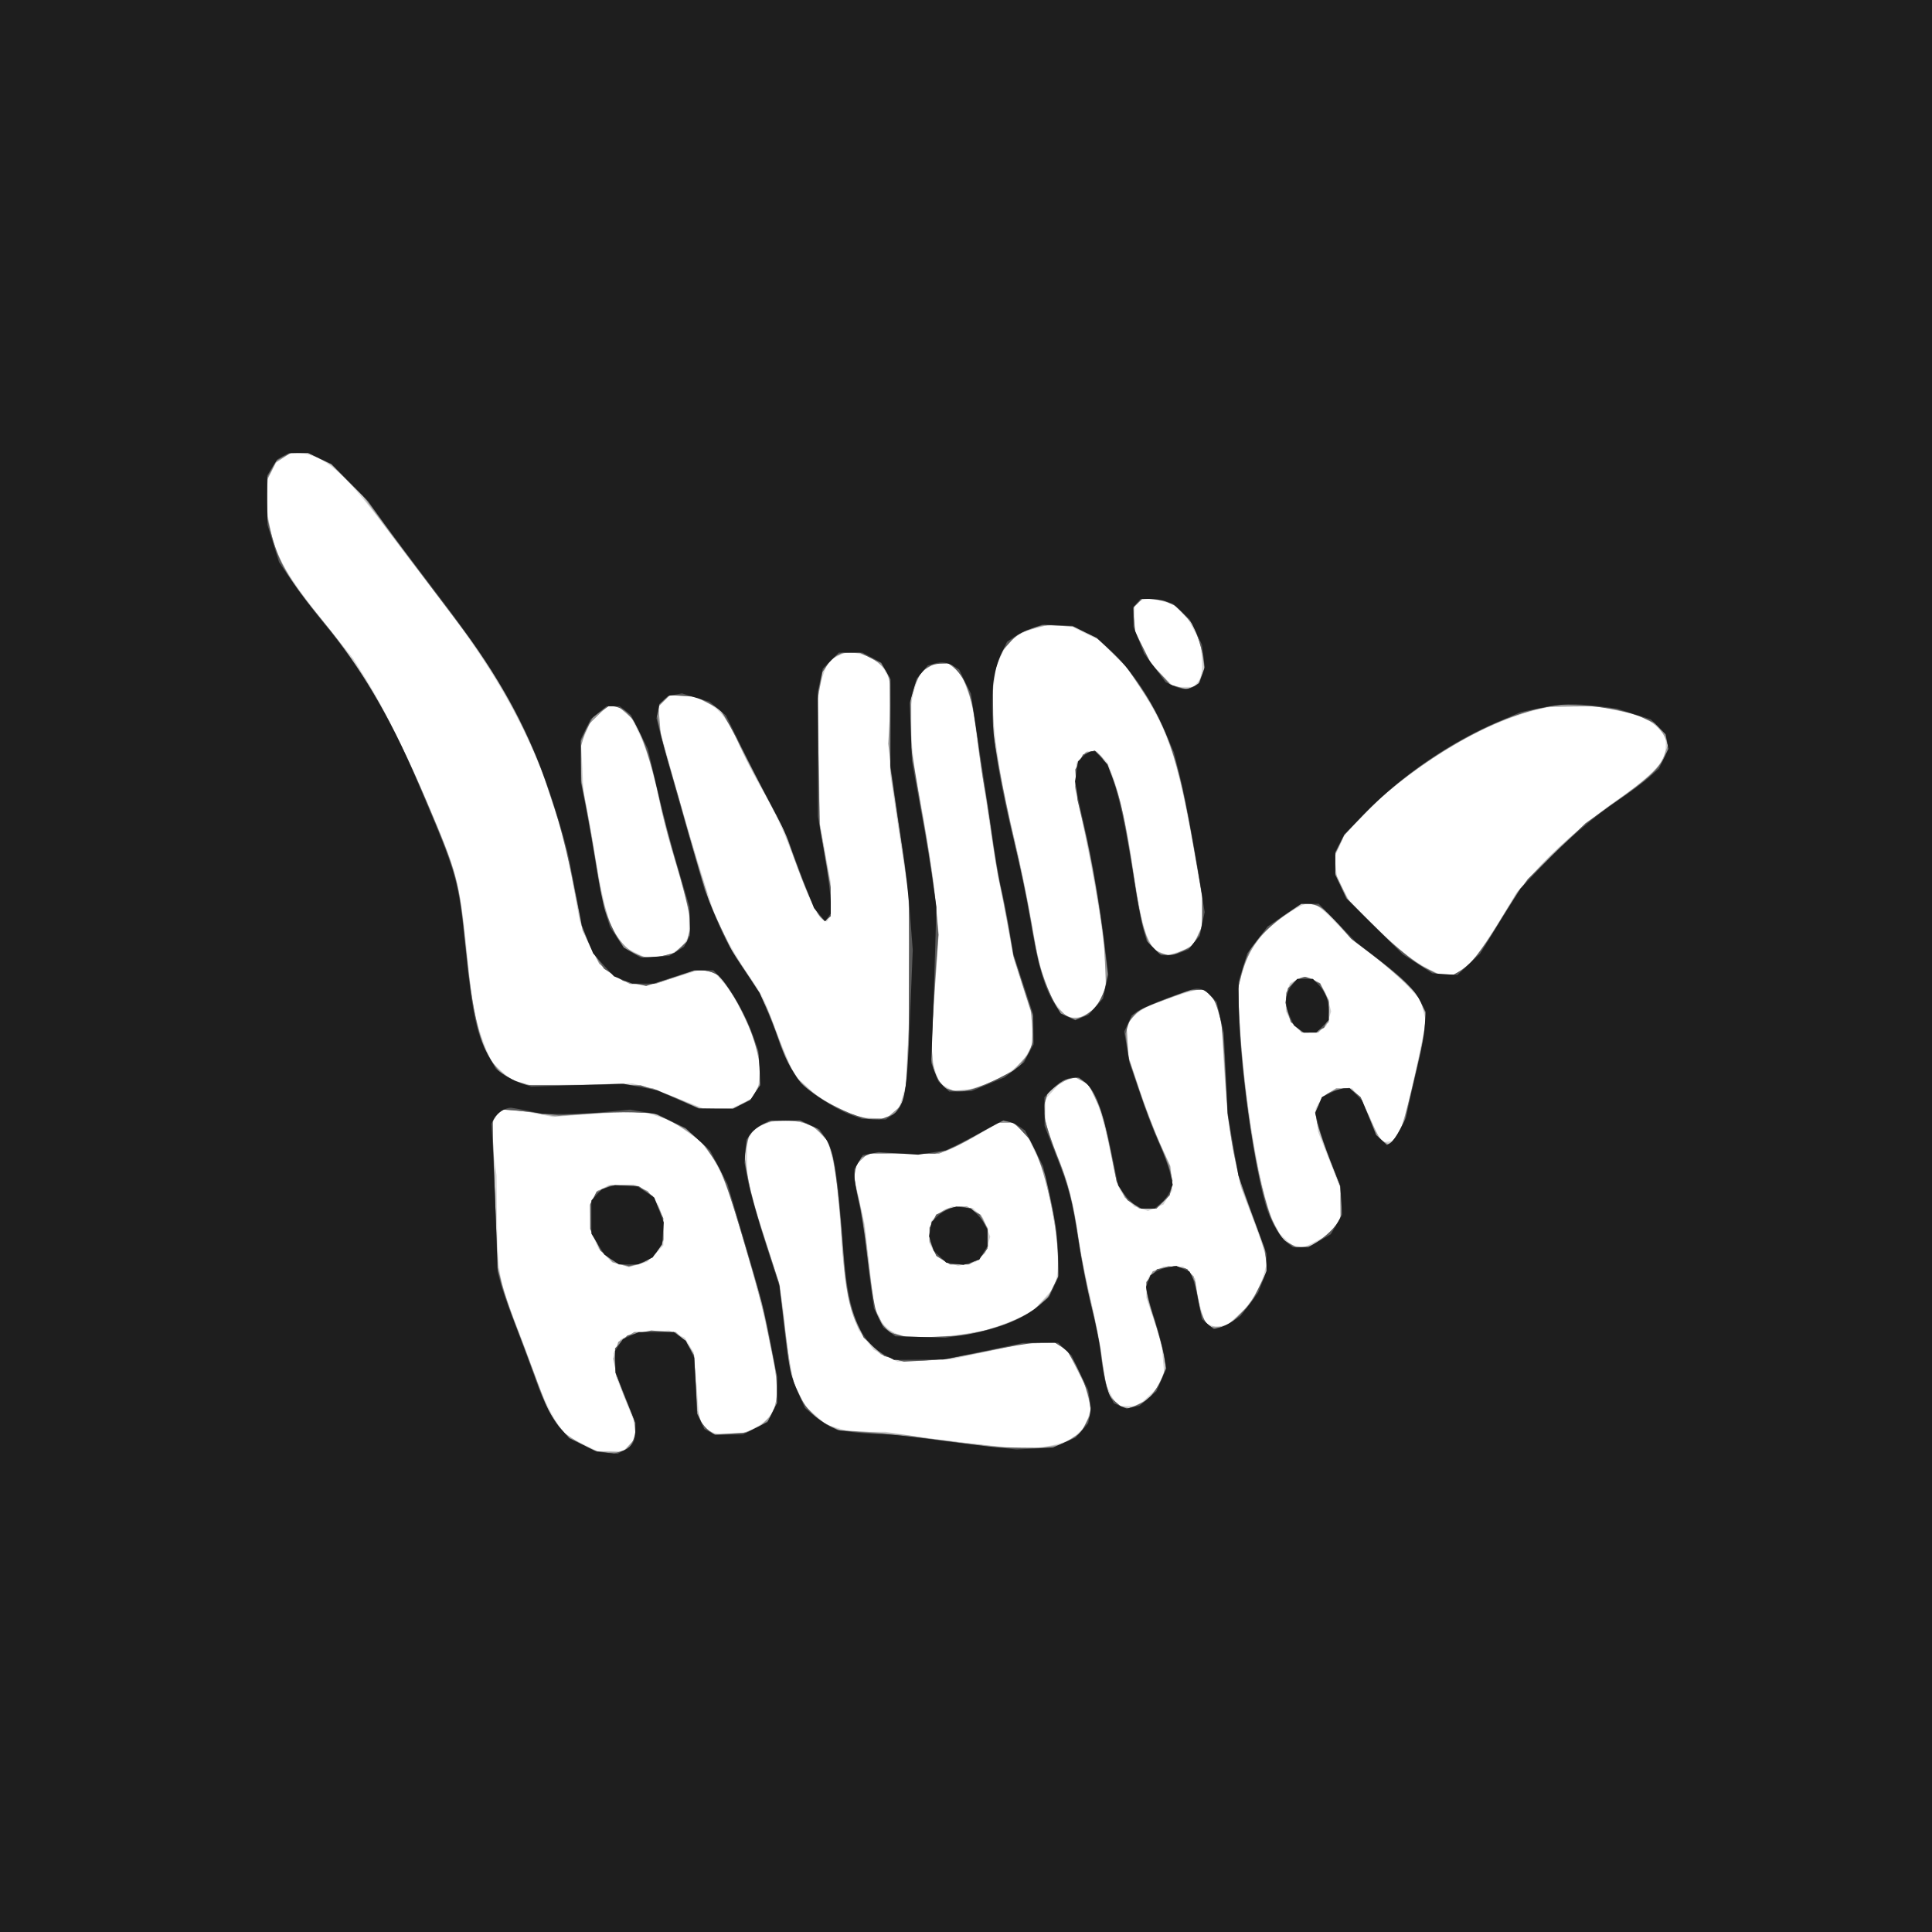 <?xml version="1.0"?><svg version="1.2" baseProfile="tiny-ps" viewBox="0 0 900 900" xmlns="http://www.w3.org/2000/svg" xmlns:xlink="http://www.w3.org/1999/xlink"><rect x="0" y="0" width="900" height="900" fill="#808080" stroke="none"/><title>Livin' Aloha</title><g><g fill="#fff" transform="matrix(.1 0 0 -.1 0 900)"><path d="M0 4500V0h9000v9000H0V4500z"/></g><g fill="#d1d1d1" transform="matrix(.1 0 0 -.1 0 900)"><path d="M0 4500V0h9000v9000H0V4500zm1451 2378c98-33 183-118 374-373 79-104 191-253 250-330 341-446 512-823 600-1326l25-138 24-65c47-123 112-195 202-222 68-20 89-18 218 22l116 36 34-6 35-7 42-47 41-47 49-101 49-101 16-69 16-69-5-53-6-54-16-25-17-25-46-20-46-21h-131l-116 46c-65 26-139 52-165 58l-49 12-155-4c-85-1-195-3-245-3h-90l-39 13-39 14-42 38-42 39-27 59c-14 33-35 95-46 138l-20 78-20 195c-38 370-47 407-180 720-108 253-206 452-292 591l-63 101-133 166c-195 244-239 328-264 501l-11 78 7 55 7 54 19 32 20 32 32 20 33 20h31c17 0 46-5 65-12zm3963-679l44-11 34-28 34-29 33-61 34-62 5-63c5-72-1-107-24-129l-15-16h-91l-51 53-52 53-40 78-39 78-1 60v60l19 14c24 17 52 18 110 3zm-357-150l63-30 63-62 63-62 66-100c136-204 180-347 268-859l20-119v-131l-20-42-21-42-23-15c-12-8-39-20-60-25l-37-11-29 11-29 10-20 31c-30 50-49 127-81 340-30 204-63 352-99 448l-21 54-25 28-26 27h-46l-23-25-24-26-4-62-4-62 17-75c82-377 125-646 125-790v-66l-22-44-23-45-34-22-34-23h-65l-36 41-35 41-31 86-31 85-34 196c-19 108-54 279-79 381-51 212-81 378-96 536l-10 110 10 78 10 77 20 47c35 79 79 114 175 138l50 13 55-4 55-5 62-31zm-1024-103c46-17 73-40 95-81l16-30 1-220 2-220 42-280 43-280 5-210 5-210-11-237-12-237-15-50-14-49-32-27-32-27-68 4-67 5-86 43-87 43-54 50-55 50-26 51c-14 28-45 104-69 169-54 144-62 162-132 262-31 44-78 123-104 175l-48 95-54 170c-31 93-89 292-131 440l-75 270v96l26 26 26 26 62-5 62-5 39-21c70-36 106-83 164-214 16-37 54-112 85-167 88-155 114-213 177-383 60-165 100-245 126-255l15-6 9 14 9 14v154l-25 135-25 135-5 296-4 295 9 52c6 29 18 68 28 88l18 35 35 17 34 18h30c17-1 47-7 68-14zm417-63l31-28 24-68 25-68 16-122c8-67 22-162 30-212 8-49 25-165 39-257 14-93 33-210 44-260 11-51 29-147 41-213l22-120 44-138 44-137v-121l-19-38c-23-45-75-93-133-122-63-32-147-59-185-59h-34l-28 15-28 14-16 34c-9 19-19 59-23 89l-6 55 17 262 18 261-12 132c-10 115-41 314-96 615-8 45-17 128-21 185l-6 103 11 58c6 32 18 73 27 92l16 34 31 20 32 21h65l30-27zm-1540-199l31-27 28-56c38-74 74-191 101-326 12-60 38-162 57-225s46-155 59-205l24-90v-110l-13-25c-7-13-27-34-45-47l-33-22-54-6-55-7-47 23-48 24-32 43-33 43-24 82c-14 45-34 143-46 217s-30 180-41 235l-21 100-5 115-6 115 23 53 23 53 40 34 41 35h44l32-26zm4618 7l93-20 44-21 45-22 25-30 25-30v-39c0-22-5-50-11-62-23-44-97-111-216-194-144-100-306-243-400-352l-68-79-59-98c-33-55-79-127-104-162l-44-63-40-30-41-29h-69l-52 26c-75 37-147 96-266 214l-105 105-28 52-28 52-6 49-6 50 25 54 25 55 99 99 99 100 95 71c226 168 446 276 645 317 11 2 67 4 125 5l105 1 93-19zm-1396-910c13-5 46-32 73-61 80-85 95-98 200-179 55-43 125-105 156-138l56-61 12-47 12-47-7-47c-4-25-26-131-50-236l-44-190-23-45-23-45-25-3-26-3-12 15c-7 8-28 50-46 93-19 43-46 93-60 111l-26 32h-76l-34-23c-18-12-40-34-47-47l-13-25 6-53 5-54 52-131 52-132v-72l1-71-31-39-30-38-55-28-54-28-30 6-29 5-33 32-32 31-21 50c-66 152-138 599-157 962l-6 120 17 64c9 35 28 85 42 111l26 47 51 51c56 55 160 122 188 122 10 0 28-4 41-9zm-496-418l24-26 15-51 16-51 9-175c13-230 26-340 57-480l25-115 48-126c27-69 54-146 61-172l11-47-12-47c-6-27-25-71-41-99l-29-51-49-46-49-46-28-7-27-7-26 9-26 9-17 55c-9 30-20 77-23 104l-7 49-28 29-28 28h-93l-29-15c-37-19-50-43-50-92v-39l36-105 35-104 6-71 6-70-18-37-17-36-44-41-44-40h-87l-16 18c-9 10-23 35-32 56l-16 38-15 109c-7 60-32 184-53 277-22 92-47 219-56 282-22 159-48 262-91 366-20 48-42 109-50 134l-14 45v105l36 39 35 40 34 11 35 11 29-17 30-18 25-46c28-52 55-147 86-305 25-124 30-137 73-182l31-33 32-10 32-11 36 15 36 15 20 33 21 33-4 55-3 55-46 100c-25 55-69 170-98 255l-52 155-5 75-6 75 27 32c14 17 43 39 63 49 65 31 217 82 246 83l28 1 25-27zm-3142-550l81-16 160 12c88 6 183 11 211 11h52l64-20 64-20 70-49 69-49 36-48c52-71 91-167 150-370 87-299 98-343 134-519l35-170v-46c0-89-32-144-105-181l-40-21-65-4-65-5-27 11-27 10-17 26-17 27-12 153-13 154-21 34-21 35-37 17-36 17-81-4-81-4-32-17-33-17-16-32-16-32 6-54 6-54 45-113 45-113v-64l-29-29-29-29h-119l-71 35-71 36-29 37c-42 53-83 140-130 272-22 63-58 160-80 215-76 193-84 235-87 490l-2 200-13 96-13 95 7 38 7 37 20 20 19 19h37c20 0 72-7 117-17zm1249-44l38-10 38-38 37-37 16-60c21-73 34-191 48-402 12-181 28-279 59-364l22-56 34-45 35-45 55-28 56-27 127 6 127 6 170 36 170 36 72 2 71 2 29-21 28-21 37-69 37-70 16-61 16-62-11-40-10-40-32-32c-41-41-80-56-169-69l-72-10-163 15c-90 9-239 27-331 40l-168 25h-159l-58 16-59 17-47 42-48 43-26 49-26 48-15 70c-9 39-21 120-27 180-17 176-26 215-85 398-31 94-65 208-76 252l-19 80v156l15 29c31 60 146 88 248 59zm1006-25l31-25 35-72 35-72 25-95c46-177 65-367 45-442l-10-36-45-50-45-50-44-26c-24-14-78-37-120-51l-76-25-97-15c-54-8-132-15-173-15h-75l-40 11c-50 14-83 43-106 94l-17 40-22 190-22 190-24 110-25 110 5 31 6 31 26 24 26 24h323l40 12c22 7 87 40 145 73l105 60h63l31-26zm1288 690l-28-15-9-25c-6-14-10-43-10-65v-40l16-32c9-18 26-40 38-49l21-18h71l21 15 21 15 12 34 11 35-11 42c-15 55-36 87-71 105-35 17-47 17-82-2zm-3229-970l-28-15-17-32-17-32 1-55 1-55 20-46 20-45 31-32 32-32 40-11 39-12 42 12 43 13 37 38 38 38 1 33c6 119-28 196-103 235l-27 14h-63l-63-1-27-15zm1597-97c-16-8-39-24-49-36l-19-21-5-48-4-49 15-30c20-37 38-52 83-68l37-12 41 9 41 9 23 22 22 21 12 38 11 37-17 44-17 44-24 23-24 23-48 4-48 3-30-13z"/></g><g fill="#979797" transform="matrix(.1 0 0 -.1 0 900)"><path d="M0 4500V0h9000v9000H0V4500zm1489 2364l53-27 72-71 72-71 107-145c59-80 163-217 231-305 223-289 330-459 436-685l53-115 58-176 58-176 25-129c14-71 33-167 43-214l17-85 38-77 39-77 31-26c17-14 49-36 72-48l41-21h60l60 1 91 31 92 32h31c16 0 41-5 55-11l25-12 41-58c86-123 150-291 150-394v-50l-18-35-17-35-45-25-45-25-75 1h-75l-111 47-112 47-73 11-74 11-202-7-202-7-53 16-53 15-35 26c-99 73-142 216-180 594-32 313-39 339-180 671-167 391-291 609-485 845-169 207-218 295-250 447l-15 69v135l23 44 22 45 34 22 34 23h83l53-26zm3936-665l40-11 46-48 47-47 20-56c12-30 24-77 26-104l6-48-13-35-12-35-27-13-28-13-39 11-39 10-46 51-46 51-37 74-36 75-5 53-4 54 21 21 21 21h33c17 0 50-5 72-11zm-368-146l58-28 70-70 70-70 56-85c132-198 177-333 249-744l40-230v-141l-20-42-19-43-32-19c-17-11-46-22-65-26l-33-6-31 16-30 15-20 40c-27 52-43 128-75 343-42 286-93 464-150 517l-23 22-23-4-22-3-20-27-20-27-4-53-5-53 16-70c8-38 27-124 41-190s37-190 51-275l25-155 6-120 6-121-20-45-21-46-33-26c-53-39-94-39-134 1l-28 27-28 61c-36 79-55 155-90 354-15 91-48 250-73 355-25 104-58 259-73 345l-26 155-1 130-1 130 19 58 19 57 39 44 38 45 48 15c76 24 84 25 149 21l63-4 57-28zm-1019-109c20-8 49-27 65-42l27-26 11-39 10-40-6-131-7-131 12-105c6-58 27-213 47-345l35-240 5-235 5-235-11-224-11-225-12-38-11-39-34-29-34-30h-114l-58 24c-84 35-163 85-213 134l-43 42-26 56c-15 31-42 99-61 150-43 121-69 171-152 297l-68 103-47 107-47 107-44 148c-24 81-74 253-111 382l-67 235-5 67-6 66 26 26 26 26h108l62-31 61-31 25-32c13-17 38-65 56-106 17-41 72-148 121-237l89-161 58-159c61-166 99-250 127-277l16-17 14 12 14 11v136l-26 149-26 148-5 290-4 290 12 63 11 63 22 32c27 39 60 57 109 57h38l37-16zm406-55c56-44 86-140 111-344 8-71 22-166 30-210s24-147 35-230c12-82 27-178 35-212s26-125 40-202l25-141 41-128 41-127 5-62c3-33 2-78-1-98l-7-37-44-47-45-48-82-38-83-39-57-4-58-4-25 16c-13 9-32 30-41 47l-16 31-5 72-5 71 17 245 17 245-7 80c-12 146-35 308-78 535l-41 225-1 145v145l22 47 22 47 33 21 33 20h62l27-21zm-1529-210l35-31 29-62c32-66 69-196 100-346 11-52 40-162 65-244 25-81 52-183 60-225l15-77-9-39-9-40-30-27-30-27-38-10c-80-23-137-10-191 42-66 63-103 171-137 396-9 58-27 166-41 240l-25 136-1 80-1 80 13 45 12 45 48 47 47 48h52l36-31zm4621 12l90-19 40-20c46-24 79-57 93-95l11-28-14-38c-23-69-68-111-263-248-113-80-260-212-349-313l-75-85-61-100c-33-55-80-128-105-163l-45-63-40-30-41-29h-72l-51 24-50 23-90 75c-49 42-122 110-162 153l-74 77-29 61-29 62v89l20 41 20 41 70 76c209 227 585 461 824 513l61 13 115 1 115 1 91-19zm-1382-921c17-10 56-48 88-83l56-64 97-73c53-40 123-100 155-132l58-58 18-45 17-45-6-53c-7-66-61-306-93-416l-25-83-25-25-24-24-20 11c-23 12-33 29-77 130l-33 75-25 23-26 22h-64l-33-20-32-20-17-35-17-36 11-53c6-29 33-107 59-172l48-119v-77l1-76-21-29c-11-15-40-42-63-60l-41-32-37-7-37-7-35 19-35 19-33 61-34 62-24 94c-51 202-99 556-112 823l-6 130 16 62c32 123 96 208 217 289l65 44h58l31-20zm-519-404l24-24 16-53 16-54 10-155c15-247 28-367 53-485l24-110 47-125c62-164 75-208 75-250v-35l-29-60c-33-70-75-124-127-166l-37-29h-77l-16 25-17 25-18 92-18 92-19 19-19 19-40 5-41 5-36-12-36-12-15-28c-22-43-19-78 20-194 19-58 39-132 45-165l11-59-14-39c-7-22-26-56-41-76l-28-36-43-21-43-21-26 7-26 6-24 29-25 29-10 52c-6 29-16 88-21 131-5 44-27 154-49 245-22 92-47 219-56 282-23 166-48 264-100 394-25 63-50 138-55 167l-10 52 10 39 11 39 41 30c23 16 52 32 64 35l22 6 32-17 32-16 33-72 34-72 32-155 31-155 19-37 19-37 33-25 34-26h81l31 31c37 36 46 65 37 125l-6 44-49 107c-27 60-70 173-96 253l-48 145-5 76-4 76 31 36 32 36 77 29c42 16 95 36 117 44 22 9 55 16 73 17l33 1 24-24zm-3105-556l55-10 158 11 158 12 73-5 72-5 58-26c32-15 81-44 108-64l51-37 43-58 43-58 29-78c39-102 156-502 187-639 53-236 64-335 45-403l-10-36-32-32-33-31-44-16-44-15h-124l-26 20-26 20-11 35-11 34-8 128-8 128-15 30c-9 17-28 41-43 55l-27 25h-193l-37-23-38-23-11-39-12-39 11-56c6-30 28-92 47-137l36-82 6-47 5-46-30-34-30-34-59 2-58 1-40 17c-22 10-59 31-83 47l-43 30-34 51-34 52-41 110c-22 61-66 174-96 253s-64 178-75 220l-20 77-11 270c-6 149-11 302-12 340l-1 71 19 28 18 28 72-5c39-4 96-11 126-17zm1212-40l37-11 32-27 32-26 19-42 18-43 15-103c8-57 19-179 25-273 20-318 51-426 150-522l33-32 45-16 46-15h73c82 0 211 19 382 56l116 26 77 1 76 2 29-20 28-21 48-94 47-95 6-47 7-46-23-47-23-47-44-28-44-28-72-12-71-12-85 6c-103 8-393 43-474 57-31 5-119 14-195 18l-137 8-46 20-46 20-38 38-38 38-28 61-29 62-15 99c-8 55-21 154-29 220l-14 120-66 204-66 204-16 96-16 96 12 51 11 52 17 15c10 9 33 23 52 31l35 15 55 1c30 0 72-5 92-10zm1013-31l35-31 29-62c55-114 111-383 111-527v-64l-19-42-19-41-43-42-42-41-71-34c-83-39-157-59-280-76l-89-11-91 4-91 4-33 19-33 20-24 50-25 50-20 175c-26 220-27 227-52 332l-20 88 6 33 6 34 26 24 26 24 166 1h167l50 21c28 11 88 43 135 71l85 51 37 1h37l36-31zm1286 697c-13-7-30-24-37-37l-13-24-1-37c0-48 15-86 48-120l26-28h77l24 25 25 24v102l-20 39-20 40-30 15c-35 18-48 18-79 1zm-3228-971l-32-13-15-31-16-30v-116l21-45c11-25 34-60 52-78l31-32 38-11 38-10 39 11c47 12 87 42 106 80l15 29v49c0 60-15 106-48 151l-25 33-33 14-33 14h-53l-53-1-32-14zm1612-92c-55-14-95-66-95-123v-32l17-35 16-35 31-19 31-19h90l32 20c17 10 37 29 44 42l12 22-1 42v41l-17 32-16 32-32 19-32 20-30-1c-16-1-39-4-50-6z"/></g><g fill="#595959" transform="matrix(.1 0 0 -.1 0 900)"><path d="M0 4500V0h9000v9000H0V4500zm1491 2363l54-27 80-81 81-80 117-160c65-88 186-251 271-363l153-203 78-130c174-292 282-591 359-996 29-150 53-220 98-288l32-48 44-28 45-28 53-12 54-12 114 36 114 37h31c18 0 45-7 60-15l29-14 40-61c51-76 94-165 121-254l21-68v-125l-23-34-22-34-40-20-40-20h-80l-80 1-69 32c-38 18-99 42-135 54l-66 22-275 1h-275l-54 30-54 30-28 39c-64 87-98 230-129 536-32 317-40 347-185 690-157 371-293 608-476 830-172 208-211 276-250 429l-21 83 4 82 3 81 21 39 20 39 34 19 35 18h81l55-27zm3955-672l40-18 37-43 37-43 19-53c11-29 23-74 27-101l6-49-16-37-15-37-28-11-28-11-36 11-36 11-46 49-46 49-36 73-37 73-5 57-6 56 22 22 21 21h85l41-19zm-393-134l53-27 60-54 60-54 63-88c146-206 198-353 271-774l41-234v-68c0-77-5-101-34-142l-20-29-45-19-44-20-31 6-31 6-23 22-23 22-19 61c-11 33-27 108-36 165-45 287-57 352-76 430-25 100-67 197-98 224l-22 20-27-10-27-9-18-35-18-35 5-70 5-70 30-125c37-153 74-371 95-550l16-135-7-40c-12-77-58-142-116-164l-28-11-34 14-34 14-30 54c-17 29-42 87-55 128l-24 75-27 160c-15 88-49 252-76 365-26 113-60 275-75 360l-27 155-1 135-1 135 18 58 18 58 36 40c40 44 73 64 130 79l38 9 67-3 67-3 54-26zm-997-122l49-24 20-33 20-33 1-210 1-210 16-110c9-60 29-189 44-285l28-175-1-415-1-415-12-74-12-75-20-32-20-33-43-16-44-17-61 16c-72 18-167 65-235 114l-49 36-37 57-36 56-43 119c-53 146-78 196-149 299l-55 80-53 110-52 110-40 125c-22 69-59 193-81 275-22 83-54 194-70 247-17 54-37 130-45 170l-15 73 6 27 5 26 23 22 24 22 63-4 63-4 47-24c26-13 57-33 68-45s60-100 108-196c49-96 111-217 139-269l51-95 42-120c50-142 99-253 124-278l18-18 14 12 14 11v67l-1 66-25 140-26 140-5 307-5 307 12 55 11 55 22 33c13 18 34 38 47 45l25 13h81l50-25zm404-61c50-58 73-135 96-329 8-71 22-164 29-205 8-41 24-141 35-221 10-81 28-188 39-238s30-146 42-214l21-122 44-139 45-139v-61l1-61-12-30c-6-16-22-44-35-61l-24-31-79-41c-43-23-104-48-135-56l-56-15-35 10-35 10-21 26c-11 14-25 44-31 67l-11 41 5 145c4 80 11 210 17 290l11 145-11 125c-6 69-29 231-51 360-23 129-47 276-55 325l-14 90v191l15 51c26 87 64 121 136 122l37 1 32-36zm3070-180c41-9 99-26 127-39l53-24 25-27 25-26 6-33 6-33-18-39c-27-56-82-106-234-213l-134-95-134-130-135-130-42-60c-24-33-70-105-103-161-68-112-130-187-173-209l-28-15h-72l-48 25c-69 34-181 127-286 236l-91 94-27 54-27 55v100l21 43 21 44 81 85c229 243 595 460 856 509l76 14 90-5c50-3 124-12 165-20zm-4633 3c66-37 119-163 173-410 17-78 53-216 80-307s54-193 60-227l11-63-10-38-11-38-27-26-28-26-40-11c-22-6-55-11-74-11h-35l-44 21-44 22-29 45c-16 26-38 71-50 102l-21 55-33 200c-19 110-41 238-51 285l-16 85-2 95-1 95 28 58 29 57 36 25 37 25h20c11-1 30-6 42-13zm3252-921c15-8 54-45 86-81l58-67 98-74c54-41 123-99 154-128l55-55 20-43 20-43v-87l-30-132c-17-72-40-169-51-216l-20-86-22-38c-12-22-30-44-39-50l-17-10-24 22-25 23-37 90-37 89-26 21-27 21-38-5c-21-3-49-13-63-22l-26-17-15-36-15-36 6-39c4-22 30-98 58-171l51-131 5-57c2-32 2-68-2-82-9-35-53-85-105-118l-45-28h-61l-32 19-31 20-25 43c-76 130-155 583-174 988l-6 135 12 53c6 29 22 77 36 107l25 53 52 52c29 29 79 70 112 92l59 38h29c16 0 41-6 57-14zm-517-403c50-57 65-132 77-383l10-185 16-100c23-144 47-232 106-384l51-135 5-53 6-53-37-75-37-75-49-49-49-49-35-12-35-11-20 11c-30 15-49 58-62 139l-12 70-18 30-18 29-30 7-31 7-40-7-40-7-25-30-25-30v-28c0-16 17-84 39-152 21-68 42-146 46-174l6-51-16-39c-8-21-27-53-41-71l-25-33-39-20c-22-11-48-20-59-20h-19l-31 26-31 26-15 51c-8 29-19 92-25 141-6 48-26 151-45 227s-46 214-60 308c-30 195-49 268-104 404-22 54-45 125-52 157l-11 58 12 36 11 36 37 30 36 30 33 6 33 6 24-15c53-35 92-133 132-339l26-133 25-43 25-43 31-20 32-19h71l32 31 31 31 7 34 6 34-11 47c-7 25-32 89-56 142-23 53-64 158-89 234l-46 137-9 62-8 62 9 31c17 61 49 84 191 136l102 37 36 1 36 1 15-17zm-3088-561l58-8 127 8c69 5 169 8 221 6l95-3 75-36 75-37 44-38 44-38 38-59c49-76 65-119 155-425l75-253 34-172 35-172v-119l-21-43-21-43-45-27-46-26-78-5-79-5-25 17c-13 9-32 30-41 48l-16 31-7 137-8 137-19 33c-10 18-31 42-46 53l-27 20-54 5-53 4-56-11-55-12-29-30-29-30 1-57 1-57 47-117 46-117v-31c0-17-7-44-15-60l-15-28-36-12-35-12-44 7-44 6-60 30-59 30-36 39c-46 51-73 106-129 261-25 69-66 179-92 244-25 65-53 148-61 184l-16 66-10 270c-6 149-11 304-12 346l-1 77 20 22 20 22 75-6c41-4 101-10 134-14zm1221-51l41-18 27-32 27-32 14-50c17-55 39-244 56-474 12-170 26-235 65-324l28-62 48-43 48-43 46-13 46-13 102 6 102 7 175 35c96 20 207 39 245 41l70 5 32-20 32-20 27-43c39-61 74-153 81-207l5-47-20-40c-25-49-45-68-107-96l-50-23-140 1-140 2-195 26c-107 15-269 33-360 40l-165 13-35 18c-87 45-137 104-171 204l-20 56-15 125c-8 69-19 161-25 205l-11 80-59 180c-59 179-99 343-99 407 0 18 5 49 10 69l10 35 22 21c13 11 37 25 53 31l30 10 65 1 65 1 40-19zm1002-37l42-45 31-81 32-82 24-115 24-116 7-112 6-112-27-55-27-56-42-34c-62-50-138-85-246-113l-96-25-130-5-130-5-44 12-45 12-27 29-27 29-16 62c-8 35-25 144-37 243-11 99-29 216-40 260-23 96-24 127-4 164l14 28 28 11 28 12 145-2 145-2 45 13c25 7 86 37 137 67 50 30 102 58 115 64l23 9 25-5 25-4 42-46zm1293 719c-8-3-25-15-37-26l-23-20-6-34-6-34 12-45 13-45 29-24 30-25h23c13 0 35 5 48 11l25 11 11 25c6 13 11 40 11 60v37l-20 42-21 42-33 16c-19 9-36 16-38 15-1 0-10-3-18-6zm-3220-969c-8-3-26-11-38-17l-24-11-14-28-14-27v-116l24-50 23-51 32-27c17-14 47-30 66-36l34-9 37 8c49 11 85 38 106 81l18 34v100l-24 51-24 51-33 24-33 23-61 3c-33 1-67 0-75-3zm1563-113l-42-19-15-31-16-30v-31c0-18 7-47 16-66l16-34 33-20 32-20h84l29 15c16 8 36 25 44 37l16 22v91l-18 34-19 34-34 19c-43 23-73 23-126-1z"/></g><g fill="#1e1e1e" transform="matrix(.1 0 0 -.1 0 900)"><path d="M0 4500V0h9000v9000H0V4500zm1490 2364l54-25 86-87 85-87 75-104c41-57 144-194 229-305 258-337 380-536 484-791 56-136 130-374 151-480 8-44 24-129 36-188l20-108 26-65 27-65 48-54 49-53 43-17 42-17h100l94 31 94 31h90l36-38c47-50 116-173 148-264l26-73 5-80 4-80-24-35-23-35-40-20-40-20h-80l-80 1-97 42-97 43-78 15-78 15-215-6-215-7-50 17c-27 9-65 28-83 42l-32 24-30 52c-57 98-80 201-110 496-36 346-37 348-230 801-125 293-260 521-430 725-50 61-118 150-150 198l-60 88-27 87-27 87-1 115v115l23 38 24 37 26 15 27 14 45 1h45l55-26zm3941-665l34-12 39-36 38-36 29-59 28-59 7-53 6-52-12-36-12-36-21-15c-28-19-61-19-103 1l-34 16-50 67-50 66-25 63-25 62v93l17 19 16 18h42c23 0 57-5 76-11zm-378-143l58-28 59-55c103-95 192-228 260-387l39-92 31-124c25-103 74-372 105-577l7-42-12-56-11-55-27-31-26-32-33-13c-18-8-46-14-64-14h-31l-33 33-33 33-16 55c-9 30-30 142-46 249-35 224-69 380-100 462l-21 57-29 31-28 30h-16c-10 0-28-11-41-24l-23-23-7-47-7-46 10-57c6-32 23-107 37-168 33-144 70-359 91-536l17-141-13-55-12-55-34-38-34-38-31-12-30-13-34 16-34 16-25 39c-53 84-80 180-121 422-14 85-46 236-70 335-116 474-133 731-59 882l25 53 32 22c17 12 54 31 82 40l50 18 70-2 70-3 58-29zm-992-119l44-24 22-39 22-39v-200l-1-200 16-110c8-60 26-185 40-276s30-235 36-320l12-154-12-295c-15-384-24-436-87-477l-27-18-55 1-56 2-57 21c-73 28-195 108-231 151-34 40-78 126-102 200-10 30-33 91-52 134l-34 80-57 85c-83 123-106 165-156 287l-44 109-92 320c-51 176-101 356-112 399l-20 80 7 33 6 33 20 19 21 19 32 6 33 6 64-20 64-19 39-32 38-32 69-141c38-78 100-199 139-271 38-71 77-152 86-180 9-27 39-107 66-178l50-127 26-31 26-31 13 18 13 18v52c0 29-13 131-30 227l-30 175v581l11 53 12 53 37 38 38 37h109l44-23zm386-43l21-13 27-56 28-56 18-122c10-67 25-167 34-222 8-55 29-191 45-303s36-229 44-260 24-113 36-182l21-125 46-140 46-140 1-70 1-70-23-42-22-42-45-35-46-35-77-32-77-32-52-1-51-1-26 24-25 24-17 43-16 43 6 153c3 84 9 248 12 363l6 210-17 120c-9 66-34 219-57 340l-40 220-5 136-5 135 16 57 16 56 26 30 26 31 31 9c35 10 61 6 94-15zm3002-184l83-11 79-25 79-25 35-34 34-35 7-35 6-34-22-46-22-45-46-41c-26-23-86-68-134-100-123-83-248-190-365-313l-100-105-94-151-94-152-53-50-53-50-58 4-59 4-68 44-69 44-132 131-132 130-25 55-26 55v106l21 41 21 41 91 94c175 181 414 344 642 438l90 38 85 18c100 21 165 23 279 9zm-4536-20l26-21 40-79 39-79 37-158c42-180 67-275 120-453l37-125 1-66 2-66-14-27-15-27-34-21-34-21-66-4-67-4-40 23-40 24-31 47-32 48-21 67c-11 37-32 137-45 222s-35 207-47 270l-23 115-1 100v100l23 48 24 47 36 30 37 30h62l26-20zm3316-988l86-89 108-83c121-93 166-140 198-202l21-42-5-65c-2-37-14-104-25-151s-30-129-42-182l-21-97-27-52c-15-29-35-57-44-63l-17-10-26 24-25 23-32 80-33 80-28 29-29 28h-24c-14 0-43-9-65-21l-41-20-15-37-16-37 16-60c8-33 34-109 58-170l43-110 4-67 4-67-26-46-27-45-52-30-52-30h-72l-27 21c-31 24-69 87-91 148-60 171-135 709-135 972v97l20 66 21 66 47 62 47 62 78 53 78 53h82l86-88zm-588-342l27-28 16-72 17-71 9-187 9-187 25-146 25-145 65-182 66-182v-80l-19-51-20-50-41-55-41-54-37-25c-20-13-49-27-63-30l-26-6-27 23-27 23-18 90c-9 50-23 100-29 111l-11 21-31 13-30 13-36-6c-20-3-47-13-61-22l-24-16-10-27-10-27 6-33c3-18 19-74 36-125 16-51 34-121 41-157l11-65-23-53-23-53-40-34-39-34-30-6-29-7-30 12-30 13-19 36c-19 38-33 107-45 216-4 33-22 122-41 198s-46 210-59 298c-31 202-44 253-108 414l-51 130v67l-1 67 30 31c36 38 75 60 108 60h24l27-21c50-40 83-127 126-340l29-141 25-37c14-20 39-44 55-54l29-17h60l30 25c16 13 35 38 42 55l13 31-12 52c-6 29-30 93-52 142-23 50-63 154-89 233l-49 143-12 72-12 72 18 38 17 37 28 20c24 17 151 68 250 100 35 11 61 3 91-30zm-3181-535l65-14 101-1c56 0 148 5 205 11l104 10 64-11 64-11 65-32 66-32 57-53 57-52 41-78 40-78 71-240c87-294 104-360 135-526l25-131v-123l-22-44-23-45-57-28-57-29-64-1-64-2-26 14-26 14-17 36-17 36-6 130-7 130-19 39-20 40-28 20-28 21-82-1h-82l-37-16-36-16-19-28-18-28 1-51 2-50 46-117 46-116v-37c0-47-13-71-52-91l-31-16-48 4-49 5-64 32-64 31-36 40c-44 48-84 127-125 245-18 50-56 153-86 231-30 77-62 167-71 200l-16 59-9 265c-5 146-12 301-15 345l-5 80 13 25c14 26 52 50 78 50 8-1 44-7 80-15zm1313-65l44-21 19-27c50-68 63-145 94-552 21-278 75-409 194-473l41-22 115 1 115 1 185 38 185 39 82 1h82l31-30 32-30 38-80 39-80 7-42 6-42-6-36-7-35-29-34-30-33-52-23-53-23-85-5-85-4-150 16c-82 10-213 26-290 37-77 10-167 19-200 19-33 1-90 4-126 9l-66 9-36 16c-19 10-53 33-76 52l-41 35-28 62c-39 83-48 125-71 330l-20 175-64 198c-36 110-72 239-82 288l-17 89 4 54 5 54 20 27c10 15 35 35 54 44l34 18h145l43-20zm977-9l25-17 42-83 42-83 25-106c31-133 46-242 46-338v-74l-21-45-21-45-44-39c-76-67-210-119-361-141l-80-12-116 4-116 3-28 21-28 20-22 45-22 44-10 70c-6 39-17 133-26 210s-25 177-36 221c-10 45-19 97-19 115v34l20 32 19 32 37 7 37 7 92-6 92-6 64 10 64 10 60 29c33 17 93 48 134 71l74 40 26-6c14-3 37-14 51-24zm1278 672c-43-49-48-95-19-159l19-41 23-17 23-16h58l29 29 29 29v41c0 51-15 89-48 124l-26 27h-73l-15-17zm-3194-953l-30-10-25-26-24-26v-155l30-49 31-49 33-22 34-23h89l34 16 34 16 22 31 22 30 4 51 4 51-22 58-22 58-39 26-40 26-52 3-52 3-31-9zm1590-100c-17-6-43-22-57-36l-27-26-6-33-6-34 11-34 11-34 29-27 29-28 40-5 40-5 37 12 37 12 19 32 19 31v76l-14 27c-8 15-25 37-39 50l-24 23-34 4-34 4-31-9z"/></g></g></svg>